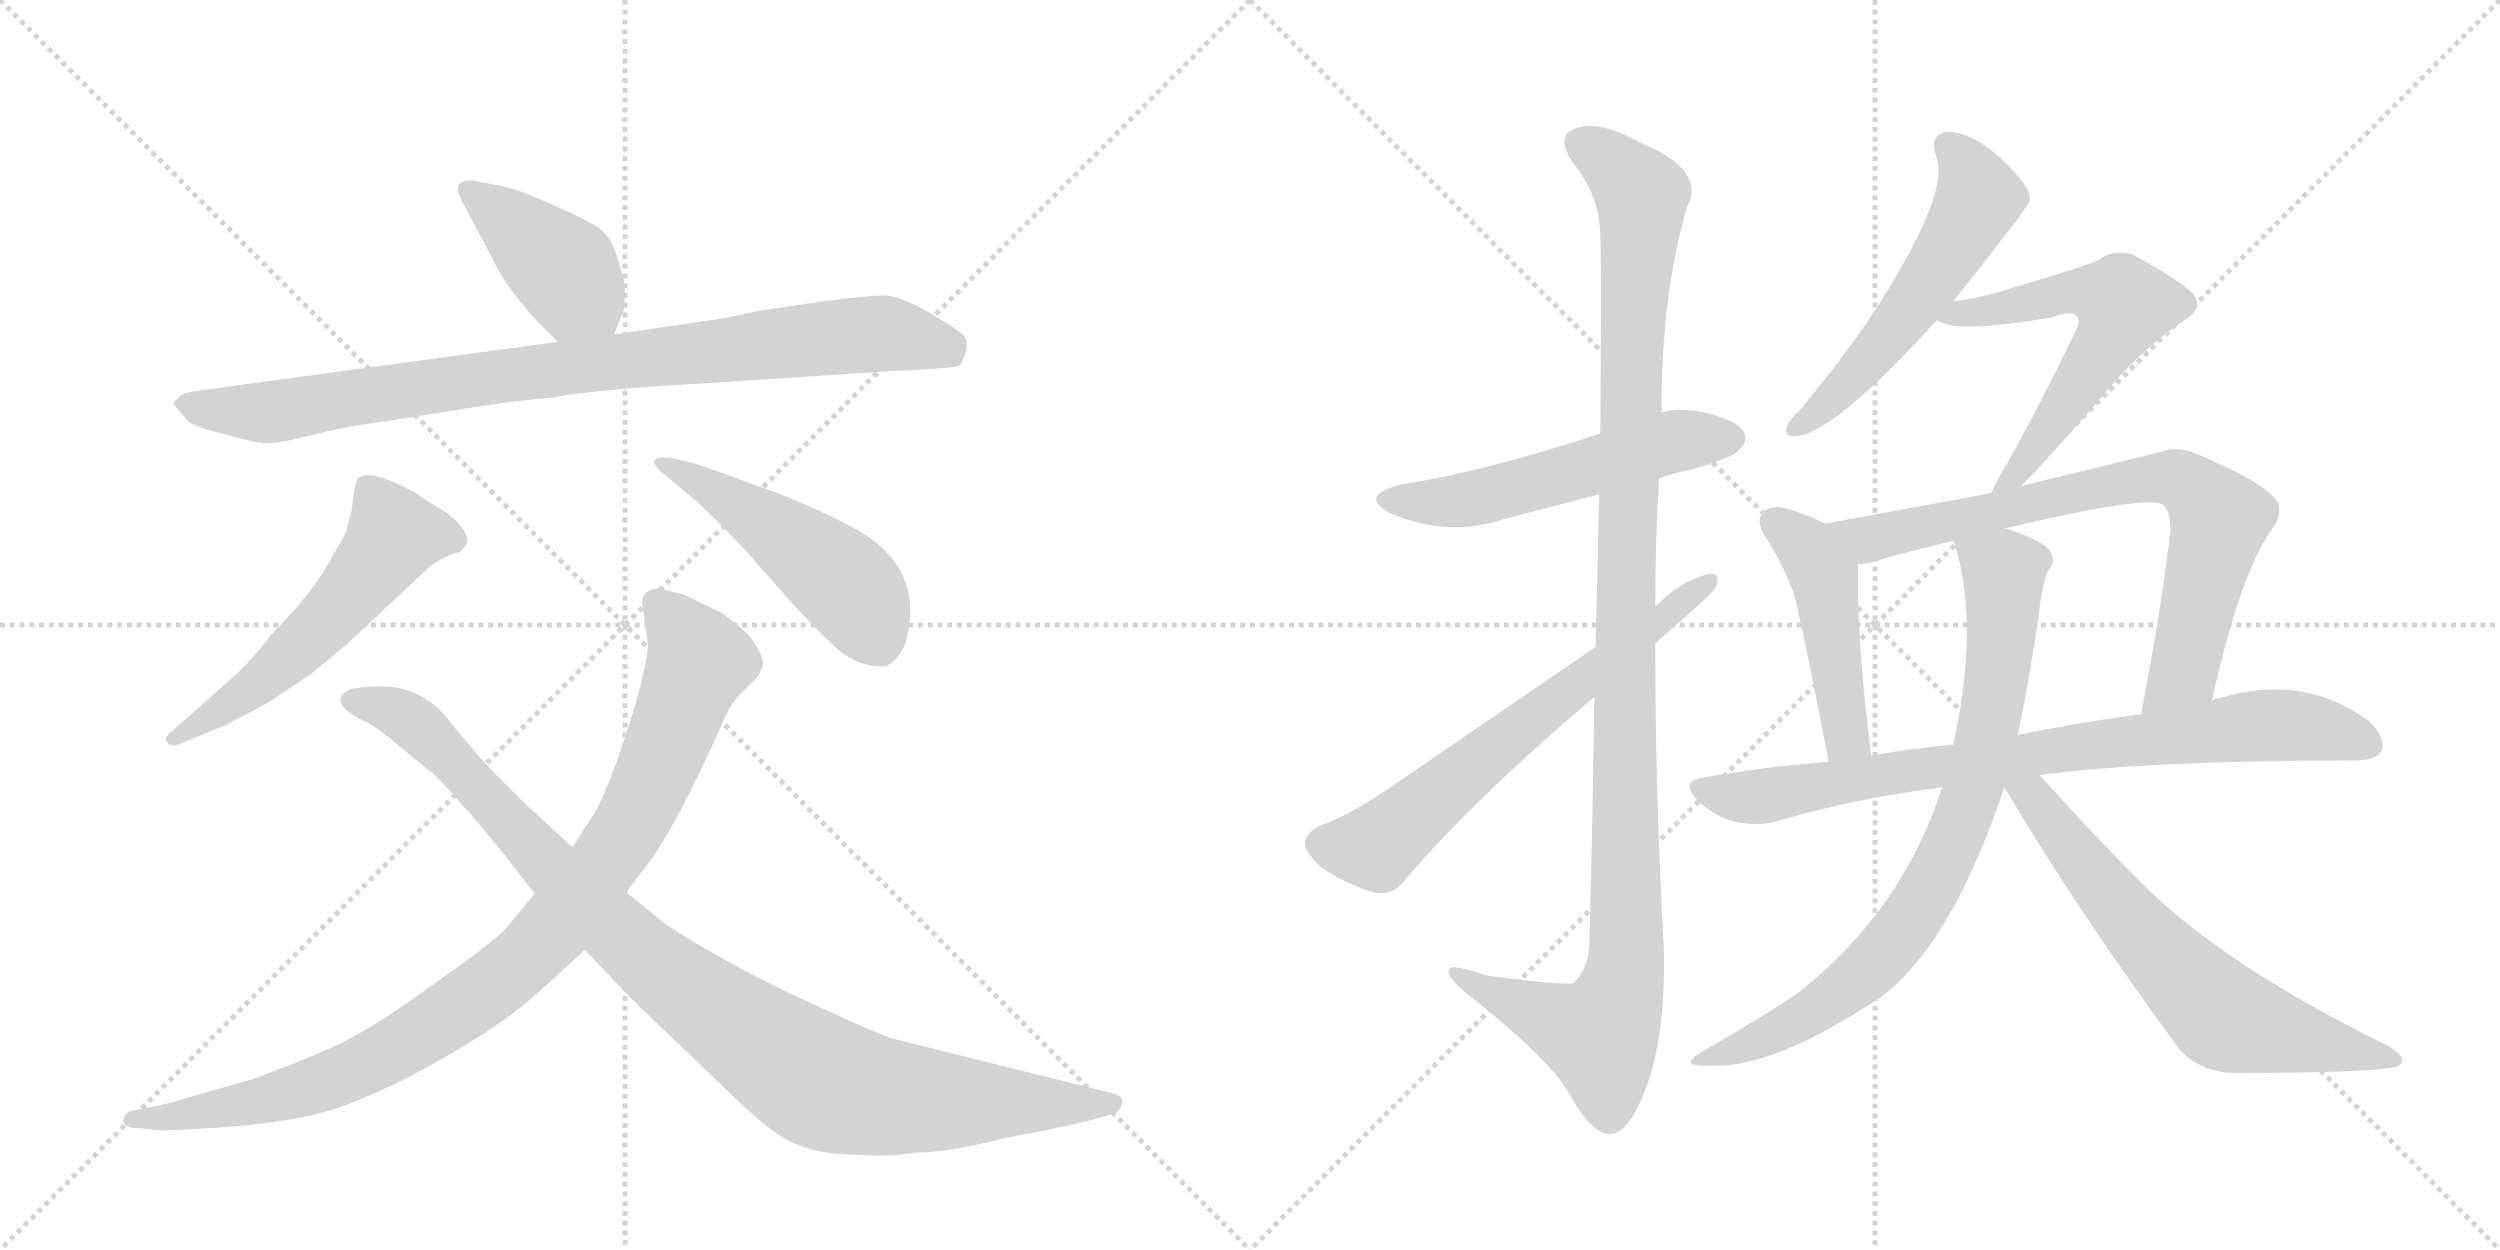 <svg version="1.1" viewBox="0 0 2048 1024" xmlns="http://www.w3.org/2000/svg">
  <g stroke="lightgray" stroke-dasharray="1,1" stroke-width="1" transform="scale(4, 4)">
    <line x1="0" y1="0" x2="256" y2="256"></line>
    <line x1="256" y1="0" x2="0" y2="256"></line>
    <line x1="128" y1="0" x2="128" y2="256"></line>
    <line x1="0" y1="128" x2="256" y2="128"></line>
    <line x1="256" y1="0" x2="512" y2="256"></line>
    <line x1="512" y1="0" x2="256" y2="256"></line>
    <line x1="384" y1="0" x2="384" y2="256"></line>
    <line x1="256" y1="128" x2="512" y2="128"></line>
  </g>
<g transform="scale(1, -1) translate(0, -850)">
   <style type="text/css">
    @keyframes keyframes0 {
      from {
       stroke: black;
       stroke-dashoffset: 412;
       stroke-width: 128;
       }
       57% {
       animation-timing-function: step-end;
       stroke: black;
       stroke-dashoffset: 0;
       stroke-width: 128;
       }
       to {
       stroke: black;
       stroke-width: 1024;
       }
       }
       #make-me-a-hanzi-animation-0 {
         animation: keyframes0 0.585s both;
         animation-delay: 0s;
         animation-timing-function: linear;
       }
    @keyframes keyframes1 {
      from {
       stroke: black;
       stroke-dashoffset: 893;
       stroke-width: 128;
       }
       74% {
       animation-timing-function: step-end;
       stroke: black;
       stroke-dashoffset: 0;
       stroke-width: 128;
       }
       to {
       stroke: black;
       stroke-width: 1024;
       }
       }
       #make-me-a-hanzi-animation-1 {
         animation: keyframes1 0.977s both;
         animation-delay: 0.585s;
         animation-timing-function: linear;
       }
    @keyframes keyframes2 {
      from {
       stroke: black;
       stroke-dashoffset: 553;
       stroke-width: 128;
       }
       64% {
       animation-timing-function: step-end;
       stroke: black;
       stroke-dashoffset: 0;
       stroke-width: 128;
       }
       to {
       stroke: black;
       stroke-width: 1024;
       }
       }
       #make-me-a-hanzi-animation-2 {
         animation: keyframes2 0.7s both;
         animation-delay: 1.562s;
         animation-timing-function: linear;
       }
    @keyframes keyframes3 {
      from {
       stroke: black;
       stroke-dashoffset: 479;
       stroke-width: 128;
       }
       61% {
       animation-timing-function: step-end;
       stroke: black;
       stroke-dashoffset: 0;
       stroke-width: 128;
       }
       to {
       stroke: black;
       stroke-width: 1024;
       }
       }
       #make-me-a-hanzi-animation-3 {
         animation: keyframes3 0.64s both;
         animation-delay: 2.262s;
         animation-timing-function: linear;
       }
    @keyframes keyframes4 {
      from {
       stroke: black;
       stroke-dashoffset: 954;
       stroke-width: 128;
       }
       76% {
       animation-timing-function: step-end;
       stroke: black;
       stroke-dashoffset: 0;
       stroke-width: 128;
       }
       to {
       stroke: black;
       stroke-width: 1024;
       }
       }
       #make-me-a-hanzi-animation-4 {
         animation: keyframes4 1.026s both;
         animation-delay: 2.902s;
         animation-timing-function: linear;
       }
    @keyframes keyframes5 {
      from {
       stroke: black;
       stroke-dashoffset: 997;
       stroke-width: 128;
       }
       76% {
       animation-timing-function: step-end;
       stroke: black;
       stroke-dashoffset: 0;
       stroke-width: 128;
       }
       to {
       stroke: black;
       stroke-width: 1024;
       }
       }
       #make-me-a-hanzi-animation-5 {
         animation: keyframes5 1.061s both;
         animation-delay: 3.928s;
         animation-timing-function: linear;
       }
    @keyframes keyframes6 {
      from {
       stroke: black;
       stroke-dashoffset: 541;
       stroke-width: 128;
       }
       64% {
       animation-timing-function: step-end;
       stroke: black;
       stroke-dashoffset: 0;
       stroke-width: 128;
       }
       to {
       stroke: black;
       stroke-width: 1024;
       }
       }
       #make-me-a-hanzi-animation-6 {
         animation: keyframes6 0.69s both;
         animation-delay: 4.99s;
         animation-timing-function: linear;
       }
    @keyframes keyframes7 {
      from {
       stroke: black;
       stroke-dashoffset: 1143;
       stroke-width: 128;
       }
       79% {
       animation-timing-function: step-end;
       stroke: black;
       stroke-dashoffset: 0;
       stroke-width: 128;
       }
       to {
       stroke: black;
       stroke-width: 1024;
       }
       }
       #make-me-a-hanzi-animation-7 {
         animation: keyframes7 1.18s both;
         animation-delay: 5.68s;
         animation-timing-function: linear;
       }
    @keyframes keyframes8 {
      from {
       stroke: black;
       stroke-dashoffset: 648;
       stroke-width: 128;
       }
       68% {
       animation-timing-function: step-end;
       stroke: black;
       stroke-dashoffset: 0;
       stroke-width: 128;
       }
       to {
       stroke: black;
       stroke-width: 1024;
       }
       }
       #make-me-a-hanzi-animation-8 {
         animation: keyframes8 0.777s both;
         animation-delay: 6.86s;
         animation-timing-function: linear;
       }
    @keyframes keyframes9 {
      from {
       stroke: black;
       stroke-dashoffset: 546;
       stroke-width: 128;
       }
       64% {
       animation-timing-function: step-end;
       stroke: black;
       stroke-dashoffset: 0;
       stroke-width: 128;
       }
       to {
       stroke: black;
       stroke-width: 1024;
       }
       }
       #make-me-a-hanzi-animation-9 {
         animation: keyframes9 0.694s both;
         animation-delay: 7.637s;
         animation-timing-function: linear;
       }
    @keyframes keyframes10 {
      from {
       stroke: black;
       stroke-dashoffset: 593;
       stroke-width: 128;
       }
       66% {
       animation-timing-function: step-end;
       stroke: black;
       stroke-dashoffset: 0;
       stroke-width: 128;
       }
       to {
       stroke: black;
       stroke-width: 1024;
       }
       }
       #make-me-a-hanzi-animation-10 {
         animation: keyframes10 0.733s both;
         animation-delay: 8.332s;
         animation-timing-function: linear;
       }
    @keyframes keyframes11 {
      from {
       stroke: black;
       stroke-dashoffset: 466;
       stroke-width: 128;
       }
       60% {
       animation-timing-function: step-end;
       stroke: black;
       stroke-dashoffset: 0;
       stroke-width: 128;
       }
       to {
       stroke: black;
       stroke-width: 1024;
       }
       }
       #make-me-a-hanzi-animation-11 {
         animation: keyframes11 0.629s both;
         animation-delay: 9.064s;
         animation-timing-function: linear;
       }
    @keyframes keyframes12 {
      from {
       stroke: black;
       stroke-dashoffset: 759;
       stroke-width: 128;
       }
       71% {
       animation-timing-function: step-end;
       stroke: black;
       stroke-dashoffset: 0;
       stroke-width: 128;
       }
       to {
       stroke: black;
       stroke-width: 1024;
       }
       }
       #make-me-a-hanzi-animation-12 {
         animation: keyframes12 0.868s both;
         animation-delay: 9.694s;
         animation-timing-function: linear;
       }
    @keyframes keyframes13 {
      from {
       stroke: black;
       stroke-dashoffset: 811;
       stroke-width: 128;
       }
       73% {
       animation-timing-function: step-end;
       stroke: black;
       stroke-dashoffset: 0;
       stroke-width: 128;
       }
       to {
       stroke: black;
       stroke-width: 1024;
       }
       }
       #make-me-a-hanzi-animation-13 {
         animation: keyframes13 0.91s both;
         animation-delay: 10.561s;
         animation-timing-function: linear;
       }
    @keyframes keyframes14 {
      from {
       stroke: black;
       stroke-dashoffset: 790;
       stroke-width: 128;
       }
       72% {
       animation-timing-function: step-end;
       stroke: black;
       stroke-dashoffset: 0;
       stroke-width: 128;
       }
       to {
       stroke: black;
       stroke-width: 1024;
       }
       }
       #make-me-a-hanzi-animation-14 {
         animation: keyframes14 0.893s both;
         animation-delay: 11.471s;
         animation-timing-function: linear;
       }
    @keyframes keyframes15 {
      from {
       stroke: black;
       stroke-dashoffset: 655;
       stroke-width: 128;
       }
       68% {
       animation-timing-function: step-end;
       stroke: black;
       stroke-dashoffset: 0;
       stroke-width: 128;
       }
       to {
       stroke: black;
       stroke-width: 1024;
       }
       }
       #make-me-a-hanzi-animation-15 {
         animation: keyframes15 0.783s both;
         animation-delay: 12.364s;
         animation-timing-function: linear;
       }
</style>
<path d="M 437 590 L 457 570 C 478 549 492 548 503 576 L 511 596 Q 512 606 512 613 Q 512 619 506 638 Q 501 657 488 665 Q 476 672 449 684 Q 422 696 409 698 L 388 702 Q 382 703 377 700 Q 373 696 377 688 L 404 637 Q 412 619 437 590 Z" fill="lightgray"></path> 
<path d="M 457 570 L 170 531 Q 149 529 146 524 Q 141 520 143 518 L 154 505 Q 160 500 185 494 Q 210 487 217 487 Q 225 486 253 493 Q 281 500 302 503 Q 324 506 373 514 Q 422 522 450 524 Q 487 531 577 536 L 730 546 Q 776 548 785 550 Q 789 553 791 561 Q 793 568 791 573 Q 790 577 763 593 Q 737 608 724 608 Q 711 608 673 603 L 625 596 L 591 589 L 503 576 L 457 570 Z" fill="lightgray"></path> 
<path d="M 195 299 L 142 252 Q 133 245 137 242 Q 139 238 146 240 L 185 256 L 219 274 L 255 298 L 285 323 L 348 382 Q 359 393 377 398 Q 381 402 383 406 Q 383 413 375 422 Q 367 430 359 434 L 339 447 Q 302 467 293 458 Q 291 456 288 432 L 284 416 Q 281 408 273 396 Q 259 367 222 330 Q 211 315 195 299 Z" fill="lightgray"></path> 
<path d="M 567 471 L 549 475 Q 528 477 541 464 L 571 439 Q 587 424 608 402 L 647 358 Q 666 337 683 321 Q 701 304 723 304 Q 732 304 741 321 Q 760 383 702 416 Q 673 432 637 446 L 596 461 L 567 471 Z" fill="lightgray"></path> 
<path d="M 526 356 L 531 320 Q 527 291 512 246 Q 497 201 487 184 L 469 156 L 438 118 L 415 90 Q 404 78 354 43 Q 305 7 274 -7 Q 243 -21 207 -34 L 151 -50 Q 139 -54 118 -58 L 107 -60 Q 102 -62 101 -68 Q 101 -74 112 -74 L 123 -75 Q 131 -77 157 -75 Q 243 -71 284 -55 Q 326 -39 368 -14 Q 411 11 434 31 Q 457 51 479 72 L 513 119 L 535 148 Q 558 182 592 258 Q 598 273 607 282 L 620 295 Q 623 298 625 306 Q 625 315 613 330 Q 598 344 589 349 L 560 363 L 539 368 Q 526 367 526 356 Z" fill="lightgray"></path> 
<path d="M 469 156 L 432 190 L 398 224 L 369 258 Q 358 274 342 281 Q 324 291 289 286 Q 281 284 279 278 Q 277 269 301 258 Q 309 254 328 238 Q 348 221 354 217 Q 360 212 381 188 Q 392 176 413 150 L 438 118 L 479 72 L 518 31 L 611 -58 Q 640 -84 654 -88 Q 670 -95 700 -96 Q 731 -98 751 -94 Q 772 -95 825 -82 Q 890 -70 913 -62 Q 918 -60 919 -54 Q 920 -51 918 -49 Q 917 -47 909 -45 L 732 -1 Q 721 2 678 22 Q 635 41 597 62 Q 559 83 544 94 L 513 119 L 469 156 Z" fill="lightgray"></path> 
<path d="M 1359 458 Q 1369 462 1384 465 Q 1420 475 1424 481 Q 1433 488 1428 497 Q 1421 507 1392 513 Q 1374 516 1361 512 L 1311 495 Q 1218 464 1147 453 Q 1113 444 1138 430 Q 1186 409 1233 425 L 1310 445 L 1359 458 Z" fill="lightgray"></path> 
<path d="M 1306 279 Q 1305 191 1302 77 Q 1301 55 1289 45 Q 1285 42 1217 51 Q 1184 63 1187 53 Q 1188 46 1208 31 Q 1269 -18 1285 -45 Q 1303 -78 1318 -79 Q 1333 -80 1347 -45 Q 1365 0 1363 74 Q 1356 198 1356 323 L 1356 353 Q 1356 405 1359 458 L 1361 512 Q 1361 609 1382 680 Q 1398 711 1344 733 Q 1310 752 1291 745 Q 1273 739 1289 716 Q 1311 689 1311 655 Q 1312 639 1311 495 L 1310 445 Q 1309 390 1307 320 L 1306 279 Z" fill="lightgray"></path> 
<path d="M 1307 320 L 1136 203 Q 1105 182 1082 174 Q 1070 168 1069 160 Q 1069 151 1083 139 Q 1102 126 1125 119 Q 1141 116 1150 128 Q 1207 195 1306 279 L 1356 323 Q 1401 362 1405 368 Q 1411 381 1400 380 Q 1376 374 1356 353 L 1307 320 Z" fill="lightgray"></path> 
<path d="M 1600 603 Q 1663 682 1663 686 Q 1663 689 1662 692 Q 1659 702 1635 724 Q 1613 742 1596 742 Q 1580 741 1586 722 Q 1598 694 1540 602 Q 1513 560 1475 515 Q 1466 506 1464 501 Q 1460 491 1473 493 Q 1503 496 1587 588 L 1600 603 Z" fill="lightgray"></path> 
<path d="M 1656 452 Q 1675 471 1715 517 Q 1752 563 1790 588 Q 1806 598 1796 610 Q 1783 622 1748 641 Q 1733 647 1719 637 Q 1712 633 1641 612 Q 1622 606 1600 603 C 1570 598 1564 597 1587 588 Q 1600 576 1681 590 Q 1697 596 1701 591 Q 1705 588 1700 578 Q 1663 502 1641 465 Q 1634 453 1631 446 C 1618 419 1635 431 1656 452 Z" fill="lightgray"></path> 
<path d="M 1495 421 Q 1482 428 1465 433 Q 1452 437 1445 431 Q 1438 425 1445 412 Q 1461 388 1470 362 Q 1477 335 1498 226 C 1504 197 1537 201 1533 231 Q 1521 322 1522 388 C 1522 407 1522 408 1495 421 Z" fill="lightgray"></path> 
<path d="M 1812 276 Q 1834 376 1860 415 Q 1870 427 1866 438 Q 1859 453 1800 478 Q 1784 485 1771 480 L 1656 452 L 1631 446 L 1495 421 C 1465 416 1492 383 1522 388 Q 1532 388 1542 392 Q 1567 399 1600 407 L 1642 417 Q 1756 444 1771 437 Q 1778 433 1778 415 Q 1771 354 1754 265 C 1748 236 1805 247 1812 276 Z" fill="lightgray"></path> 
<path d="M 1671 215 Q 1758 227 1928 227 Q 1947 227 1951 235 Q 1955 245 1941 259 Q 1887 299 1818 278 Q 1815 278 1812 276 L 1754 265 Q 1708 259 1653 248 L 1600 240 Q 1566 237 1533 231 L 1498 226 Q 1447 222 1395 213 Q 1376 210 1390 195 Q 1403 182 1420 177 Q 1439 173 1455 177 Q 1519 196 1591 205 L 1671 215 Z" fill="lightgray"></path> 
<path d="M 1591 205 Q 1558 103 1472 36 Q 1441 15 1395 -11 Q 1373 -24 1400 -23 Q 1448 -26 1528 25 Q 1594 62 1642 205 L 1653 248 Q 1662 290 1670 345 Q 1673 372 1678 383 Q 1685 389 1679 399 Q 1675 406 1647 416 Q 1646 417 1642 417 C 1613 426 1592 433 1600 407 Q 1600 406 1601 405 Q 1622 339 1600 240 L 1591 205 Z" fill="lightgray"></path> 
<path d="M 1642 205 Q 1703 102 1785 -9 Q 1801 -28 1830 -29 Q 1927 -29 1958 -25 Q 1967 -24 1968 -19 Q 1969 -15 1957 -7 Q 1822 59 1755 126 Q 1715 166 1671 215 C 1645 244 1627 231 1642 205 Z" fill="lightgray"></path> 
      <clipPath id="make-me-a-hanzi-clip-0">
      <path d="M 437 590 L 457 570 C 478 549 492 548 503 576 L 511 596 Q 512 606 512 613 Q 512 619 506 638 Q 501 657 488 665 Q 476 672 449 684 Q 422 696 409 698 L 388 702 Q 382 703 377 700 Q 373 696 377 688 L 404 637 Q 412 619 437 590 Z" fill="lightgray"></path>
      </clipPath>
      <path clip-path="url(#make-me-a-hanzi-clip-0)" d="M 384 694 L 463 628 L 494 585 " fill="none" id="make-me-a-hanzi-animation-0" stroke-dasharray="284 568" stroke-linecap="round"></path>

      <clipPath id="make-me-a-hanzi-clip-1">
      <path d="M 457 570 L 170 531 Q 149 529 146 524 Q 141 520 143 518 L 154 505 Q 160 500 185 494 Q 210 487 217 487 Q 225 486 253 493 Q 281 500 302 503 Q 324 506 373 514 Q 422 522 450 524 Q 487 531 577 536 L 730 546 Q 776 548 785 550 Q 789 553 791 561 Q 793 568 791 573 Q 790 577 763 593 Q 737 608 724 608 Q 711 608 673 603 L 625 596 L 591 589 L 503 576 L 457 570 Z" fill="lightgray"></path>
      </clipPath>
      <path clip-path="url(#make-me-a-hanzi-clip-1)" d="M 150 518 L 217 512 L 467 550 L 724 577 L 780 560 " fill="none" id="make-me-a-hanzi-animation-1" stroke-dasharray="765 1530" stroke-linecap="round"></path>

      <clipPath id="make-me-a-hanzi-clip-2">
      <path d="M 195 299 L 142 252 Q 133 245 137 242 Q 139 238 146 240 L 185 256 L 219 274 L 255 298 L 285 323 L 348 382 Q 359 393 377 398 Q 381 402 383 406 Q 383 413 375 422 Q 367 430 359 434 L 339 447 Q 302 467 293 458 Q 291 456 288 432 L 284 416 Q 281 408 273 396 Q 259 367 222 330 Q 211 315 195 299 Z" fill="lightgray"></path>
      </clipPath>
      <path clip-path="url(#make-me-a-hanzi-clip-2)" d="M 373 407 L 322 411 L 255 329 L 206 285 L 143 246 " fill="none" id="make-me-a-hanzi-animation-2" stroke-dasharray="425 850" stroke-linecap="round"></path>

      <clipPath id="make-me-a-hanzi-clip-3">
      <path d="M 567 471 L 549 475 Q 528 477 541 464 L 571 439 Q 587 424 608 402 L 647 358 Q 666 337 683 321 Q 701 304 723 304 Q 732 304 741 321 Q 760 383 702 416 Q 673 432 637 446 L 596 461 L 567 471 Z" fill="lightgray"></path>
      </clipPath>
      <path clip-path="url(#make-me-a-hanzi-clip-3)" d="M 551 465 L 609 433 L 687 377 L 719 325 " fill="none" id="make-me-a-hanzi-animation-3" stroke-dasharray="351 702" stroke-linecap="round"></path>

      <clipPath id="make-me-a-hanzi-clip-4">
      <path d="M 526 356 L 531 320 Q 527 291 512 246 Q 497 201 487 184 L 469 156 L 438 118 L 415 90 Q 404 78 354 43 Q 305 7 274 -7 Q 243 -21 207 -34 L 151 -50 Q 139 -54 118 -58 L 107 -60 Q 102 -62 101 -68 Q 101 -74 112 -74 L 123 -75 Q 131 -77 157 -75 Q 243 -71 284 -55 Q 326 -39 368 -14 Q 411 11 434 31 Q 457 51 479 72 L 513 119 L 535 148 Q 558 182 592 258 Q 598 273 607 282 L 620 295 Q 623 298 625 306 Q 625 315 613 330 Q 598 344 589 349 L 560 363 L 539 368 Q 526 367 526 356 Z" fill="lightgray"></path>
      </clipPath>
      <path clip-path="url(#make-me-a-hanzi-clip-4)" d="M 538 356 L 572 307 L 516 174 L 432 67 L 335 -3 L 271 -35 L 183 -59 L 108 -67 " fill="none" id="make-me-a-hanzi-animation-4" stroke-dasharray="826 1652" stroke-linecap="round"></path>

      <clipPath id="make-me-a-hanzi-clip-5">
      <path d="M 469 156 L 432 190 L 398 224 L 369 258 Q 358 274 342 281 Q 324 291 289 286 Q 281 284 279 278 Q 277 269 301 258 Q 309 254 328 238 Q 348 221 354 217 Q 360 212 381 188 Q 392 176 413 150 L 438 118 L 479 72 L 518 31 L 611 -58 Q 640 -84 654 -88 Q 670 -95 700 -96 Q 731 -98 751 -94 Q 772 -95 825 -82 Q 890 -70 913 -62 Q 918 -60 919 -54 Q 920 -51 918 -49 Q 917 -47 909 -45 L 732 -1 Q 721 2 678 22 Q 635 41 597 62 Q 559 83 544 94 L 513 119 L 469 156 Z" fill="lightgray"></path>
      </clipPath>
      <path clip-path="url(#make-me-a-hanzi-clip-5)" d="M 288 277 L 343 255 L 515 77 L 672 -36 L 762 -52 L 911 -53 " fill="none" id="make-me-a-hanzi-animation-5" stroke-dasharray="869 1738" stroke-linecap="round"></path>

      <clipPath id="make-me-a-hanzi-clip-6">
      <path d="M 1359 458 Q 1369 462 1384 465 Q 1420 475 1424 481 Q 1433 488 1428 497 Q 1421 507 1392 513 Q 1374 516 1361 512 L 1311 495 Q 1218 464 1147 453 Q 1113 444 1138 430 Q 1186 409 1233 425 L 1310 445 L 1359 458 Z" fill="lightgray"></path>
      </clipPath>
      <path clip-path="url(#make-me-a-hanzi-clip-6)" d="M 1140 442 L 1206 441 L 1371 488 L 1418 491 " fill="none" id="make-me-a-hanzi-animation-6" stroke-dasharray="413 826" stroke-linecap="round"></path>

      <clipPath id="make-me-a-hanzi-clip-7">
      <path d="M 1306 279 Q 1305 191 1302 77 Q 1301 55 1289 45 Q 1285 42 1217 51 Q 1184 63 1187 53 Q 1188 46 1208 31 Q 1269 -18 1285 -45 Q 1303 -78 1318 -79 Q 1333 -80 1347 -45 Q 1365 0 1363 74 Q 1356 198 1356 323 L 1356 353 Q 1356 405 1359 458 L 1361 512 Q 1361 609 1382 680 Q 1398 711 1344 733 Q 1310 752 1291 745 Q 1273 739 1289 716 Q 1311 689 1311 655 Q 1312 639 1311 495 L 1310 445 Q 1309 390 1307 320 L 1306 279 Z" fill="lightgray"></path>
      </clipPath>
      <path clip-path="url(#make-me-a-hanzi-clip-7)" d="M 1297 730 L 1314 722 L 1345 690 L 1335 531 L 1332 65 L 1327 33 L 1310 2 L 1225 35 L 1206 44 L 1204 51 L 1193 51 " fill="none" id="make-me-a-hanzi-animation-7" stroke-dasharray="1015 2030" stroke-linecap="round"></path>

      <clipPath id="make-me-a-hanzi-clip-8">
      <path d="M 1307 320 L 1136 203 Q 1105 182 1082 174 Q 1070 168 1069 160 Q 1069 151 1083 139 Q 1102 126 1125 119 Q 1141 116 1150 128 Q 1207 195 1306 279 L 1356 323 Q 1401 362 1405 368 Q 1411 381 1400 380 Q 1376 374 1356 353 L 1307 320 Z" fill="lightgray"></path>
      </clipPath>
      <path clip-path="url(#make-me-a-hanzi-clip-8)" d="M 1081 159 L 1127 156 L 1397 372 " fill="none" id="make-me-a-hanzi-animation-8" stroke-dasharray="520 1040" stroke-linecap="round"></path>

      <clipPath id="make-me-a-hanzi-clip-9">
      <path d="M 1600 603 Q 1663 682 1663 686 Q 1663 689 1662 692 Q 1659 702 1635 724 Q 1613 742 1596 742 Q 1580 741 1586 722 Q 1598 694 1540 602 Q 1513 560 1475 515 Q 1466 506 1464 501 Q 1460 491 1473 493 Q 1503 496 1587 588 L 1600 603 Z" fill="lightgray"></path>
      </clipPath>
      <path clip-path="url(#make-me-a-hanzi-clip-9)" d="M 1596 730 L 1620 694 L 1610 667 L 1549 576 L 1494 516 L 1472 500 " fill="none" id="make-me-a-hanzi-animation-9" stroke-dasharray="418 836" stroke-linecap="round"></path>

      <clipPath id="make-me-a-hanzi-clip-10">
      <path d="M 1656 452 Q 1675 471 1715 517 Q 1752 563 1790 588 Q 1806 598 1796 610 Q 1783 622 1748 641 Q 1733 647 1719 637 Q 1712 633 1641 612 Q 1622 606 1600 603 C 1570 598 1564 597 1587 588 Q 1600 576 1681 590 Q 1697 596 1701 591 Q 1705 588 1700 578 Q 1663 502 1641 465 Q 1634 453 1631 446 C 1618 419 1635 431 1656 452 Z" fill="lightgray"></path>
      </clipPath>
      <path clip-path="url(#make-me-a-hanzi-clip-10)" d="M 1592 590 L 1644 596 L 1693 611 L 1720 609 L 1740 600 L 1695 522 L 1637 448 " fill="none" id="make-me-a-hanzi-animation-10" stroke-dasharray="465 930" stroke-linecap="round"></path>

      <clipPath id="make-me-a-hanzi-clip-11">
      <path d="M 1495 421 Q 1482 428 1465 433 Q 1452 437 1445 431 Q 1438 425 1445 412 Q 1461 388 1470 362 Q 1477 335 1498 226 C 1504 197 1537 201 1533 231 Q 1521 322 1522 388 C 1522 407 1522 408 1495 421 Z" fill="lightgray"></path>
      </clipPath>
      <path clip-path="url(#make-me-a-hanzi-clip-11)" d="M 1453 423 L 1481 400 L 1494 378 L 1513 245 L 1526 239 " fill="none" id="make-me-a-hanzi-animation-11" stroke-dasharray="338 676" stroke-linecap="round"></path>

      <clipPath id="make-me-a-hanzi-clip-12">
      <path d="M 1812 276 Q 1834 376 1860 415 Q 1870 427 1866 438 Q 1859 453 1800 478 Q 1784 485 1771 480 L 1656 452 L 1631 446 L 1495 421 C 1465 416 1492 383 1522 388 Q 1532 388 1542 392 Q 1567 399 1600 407 L 1642 417 Q 1756 444 1771 437 Q 1778 433 1778 415 Q 1771 354 1754 265 C 1748 236 1805 247 1812 276 Z" fill="lightgray"></path>
      </clipPath>
      <path clip-path="url(#make-me-a-hanzi-clip-12)" d="M 1503 419 L 1532 408 L 1742 455 L 1786 457 L 1818 424 L 1789 300 L 1760 273 " fill="none" id="make-me-a-hanzi-animation-12" stroke-dasharray="631 1262" stroke-linecap="round"></path>

      <clipPath id="make-me-a-hanzi-clip-13">
      <path d="M 1671 215 Q 1758 227 1928 227 Q 1947 227 1951 235 Q 1955 245 1941 259 Q 1887 299 1818 278 Q 1815 278 1812 276 L 1754 265 Q 1708 259 1653 248 L 1600 240 Q 1566 237 1533 231 L 1498 226 Q 1447 222 1395 213 Q 1376 210 1390 195 Q 1403 182 1420 177 Q 1439 173 1455 177 Q 1519 196 1591 205 L 1671 215 Z" fill="lightgray"></path>
      </clipPath>
      <path clip-path="url(#make-me-a-hanzi-clip-13)" d="M 1393 204 L 1413 198 L 1456 199 L 1555 218 L 1860 256 L 1910 251 L 1941 240 " fill="none" id="make-me-a-hanzi-animation-13" stroke-dasharray="683 1366" stroke-linecap="round"></path>

      <clipPath id="make-me-a-hanzi-clip-14">
      <path d="M 1591 205 Q 1558 103 1472 36 Q 1441 15 1395 -11 Q 1373 -24 1400 -23 Q 1448 -26 1528 25 Q 1594 62 1642 205 L 1653 248 Q 1662 290 1670 345 Q 1673 372 1678 383 Q 1685 389 1679 399 Q 1675 406 1647 416 Q 1646 417 1642 417 C 1613 426 1592 433 1600 407 Q 1600 406 1601 405 Q 1622 339 1600 240 L 1591 205 Z" fill="lightgray"></path>
      </clipPath>
      <path clip-path="url(#make-me-a-hanzi-clip-14)" d="M 1610 401 L 1642 382 L 1641 341 L 1624 232 L 1596 150 L 1565 96 L 1528 53 L 1464 9 L 1406 -14 " fill="none" id="make-me-a-hanzi-animation-14" stroke-dasharray="662 1324" stroke-linecap="round"></path>

      <clipPath id="make-me-a-hanzi-clip-15">
      <path d="M 1642 205 Q 1703 102 1785 -9 Q 1801 -28 1830 -29 Q 1927 -29 1958 -25 Q 1967 -24 1968 -19 Q 1969 -15 1957 -7 Q 1822 59 1755 126 Q 1715 166 1671 215 C 1645 244 1627 231 1642 205 Z" fill="lightgray"></path>
      </clipPath>
      <path clip-path="url(#make-me-a-hanzi-clip-15)" d="M 1651 206 L 1666 195 L 1759 79 L 1824 16 L 1961 -19 " fill="none" id="make-me-a-hanzi-animation-15" stroke-dasharray="527 1054" stroke-linecap="round"></path>

</g>
</svg>
